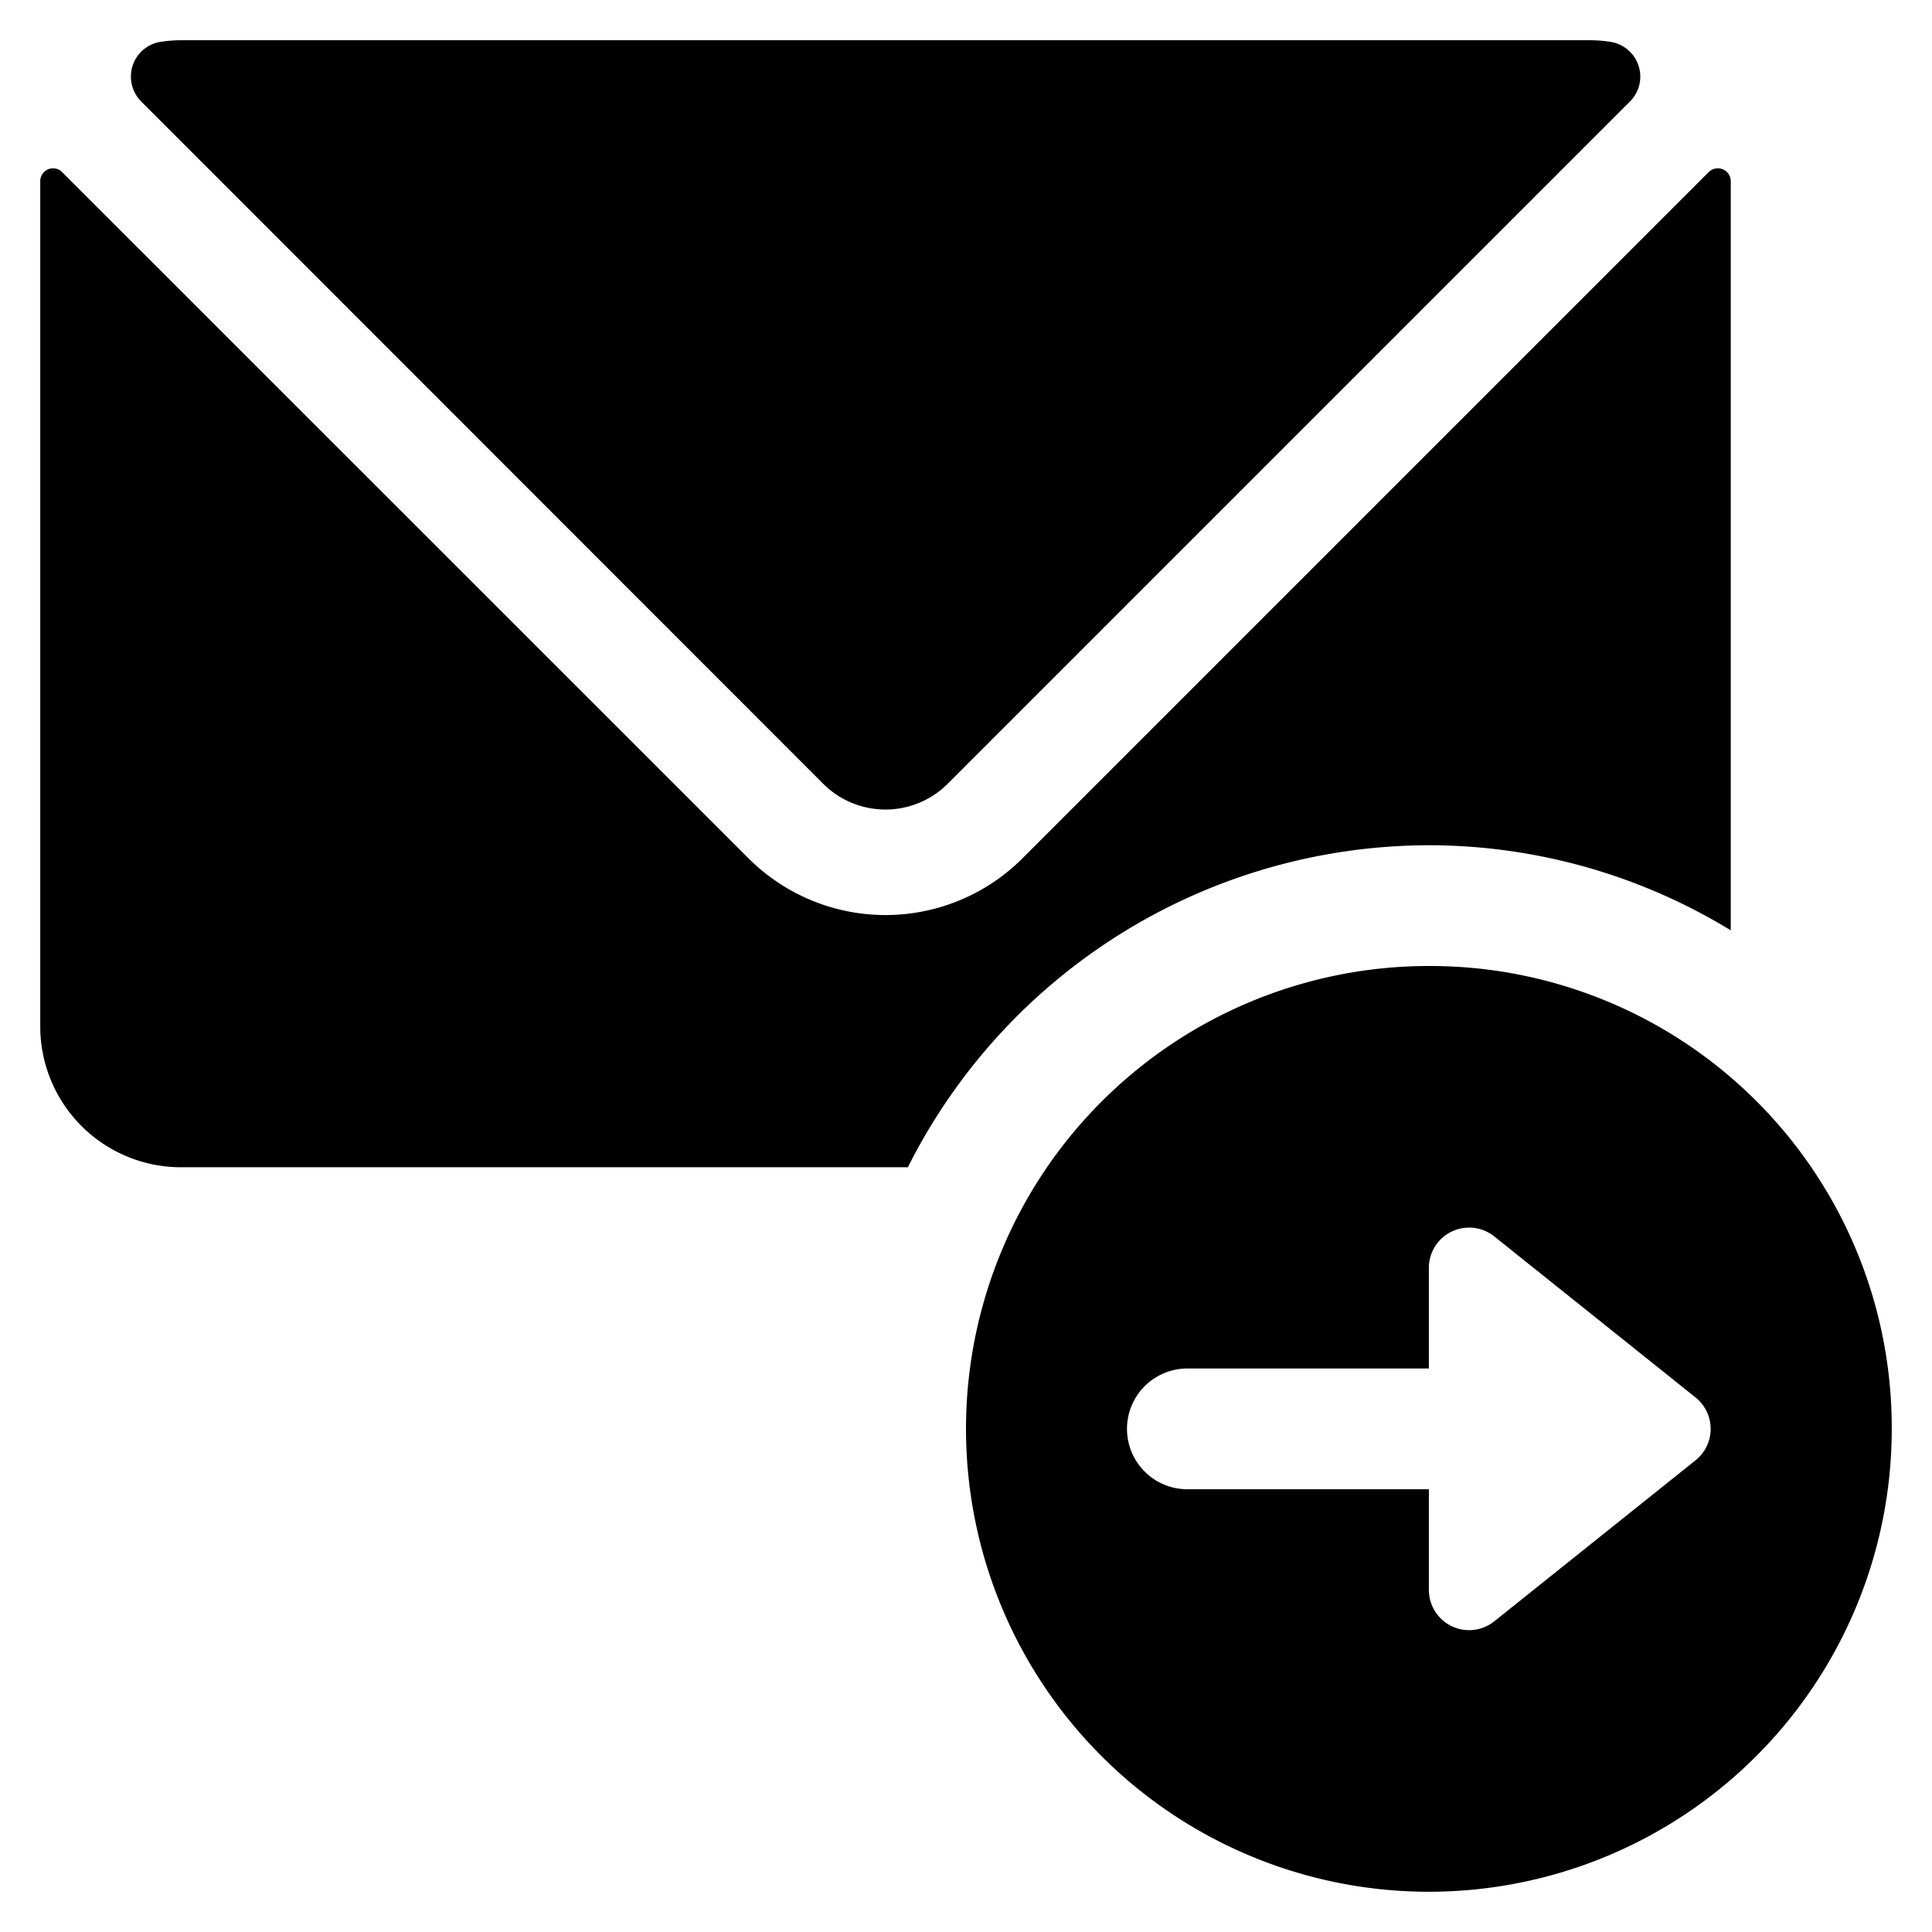 <svg xmlns="http://www.w3.org/2000/svg" viewBox="0 0 24 24"><title>email-action-send-2</title><path d="M17.75,10.5a7.2,7.2,0,0,1,3.75,1.057V2.25a.158.158,0,0,0-.1-.147.16.16,0,0,0-.173.034L12.7,10.664a2.407,2.407,0,0,1-3.4,0L.771,2.137A.159.159,0,0,0,.5,2.25v10.5A1.749,1.749,0,0,0,2.25,14.5h9.028A7.254,7.254,0,0,1,17.75,10.5Z"/><path d="M10.226,9.736a1.094,1.094,0,0,0,1.547,0l8.475-8.475A.437.437,0,0,0,20,.519,1.62,1.62,0,0,0,19.749.5H2.249A1.62,1.62,0,0,0,2,.519a.437.437,0,0,0-.352.295.441.441,0,0,0,.106.447Z"/><path d="M17.75,12a5.75,5.75,0,1,0,5.75,5.75A5.735,5.735,0,0,0,17.75,12Zm3.312,6.141-2.5,2a.5.5,0,0,1-.812-.391V18.5h-3a.75.75,0,0,1,0-1.5h3V15.75a.5.5,0,0,1,.812-.391l2.5,2a.5.5,0,0,1,0,.782Z"/></svg>